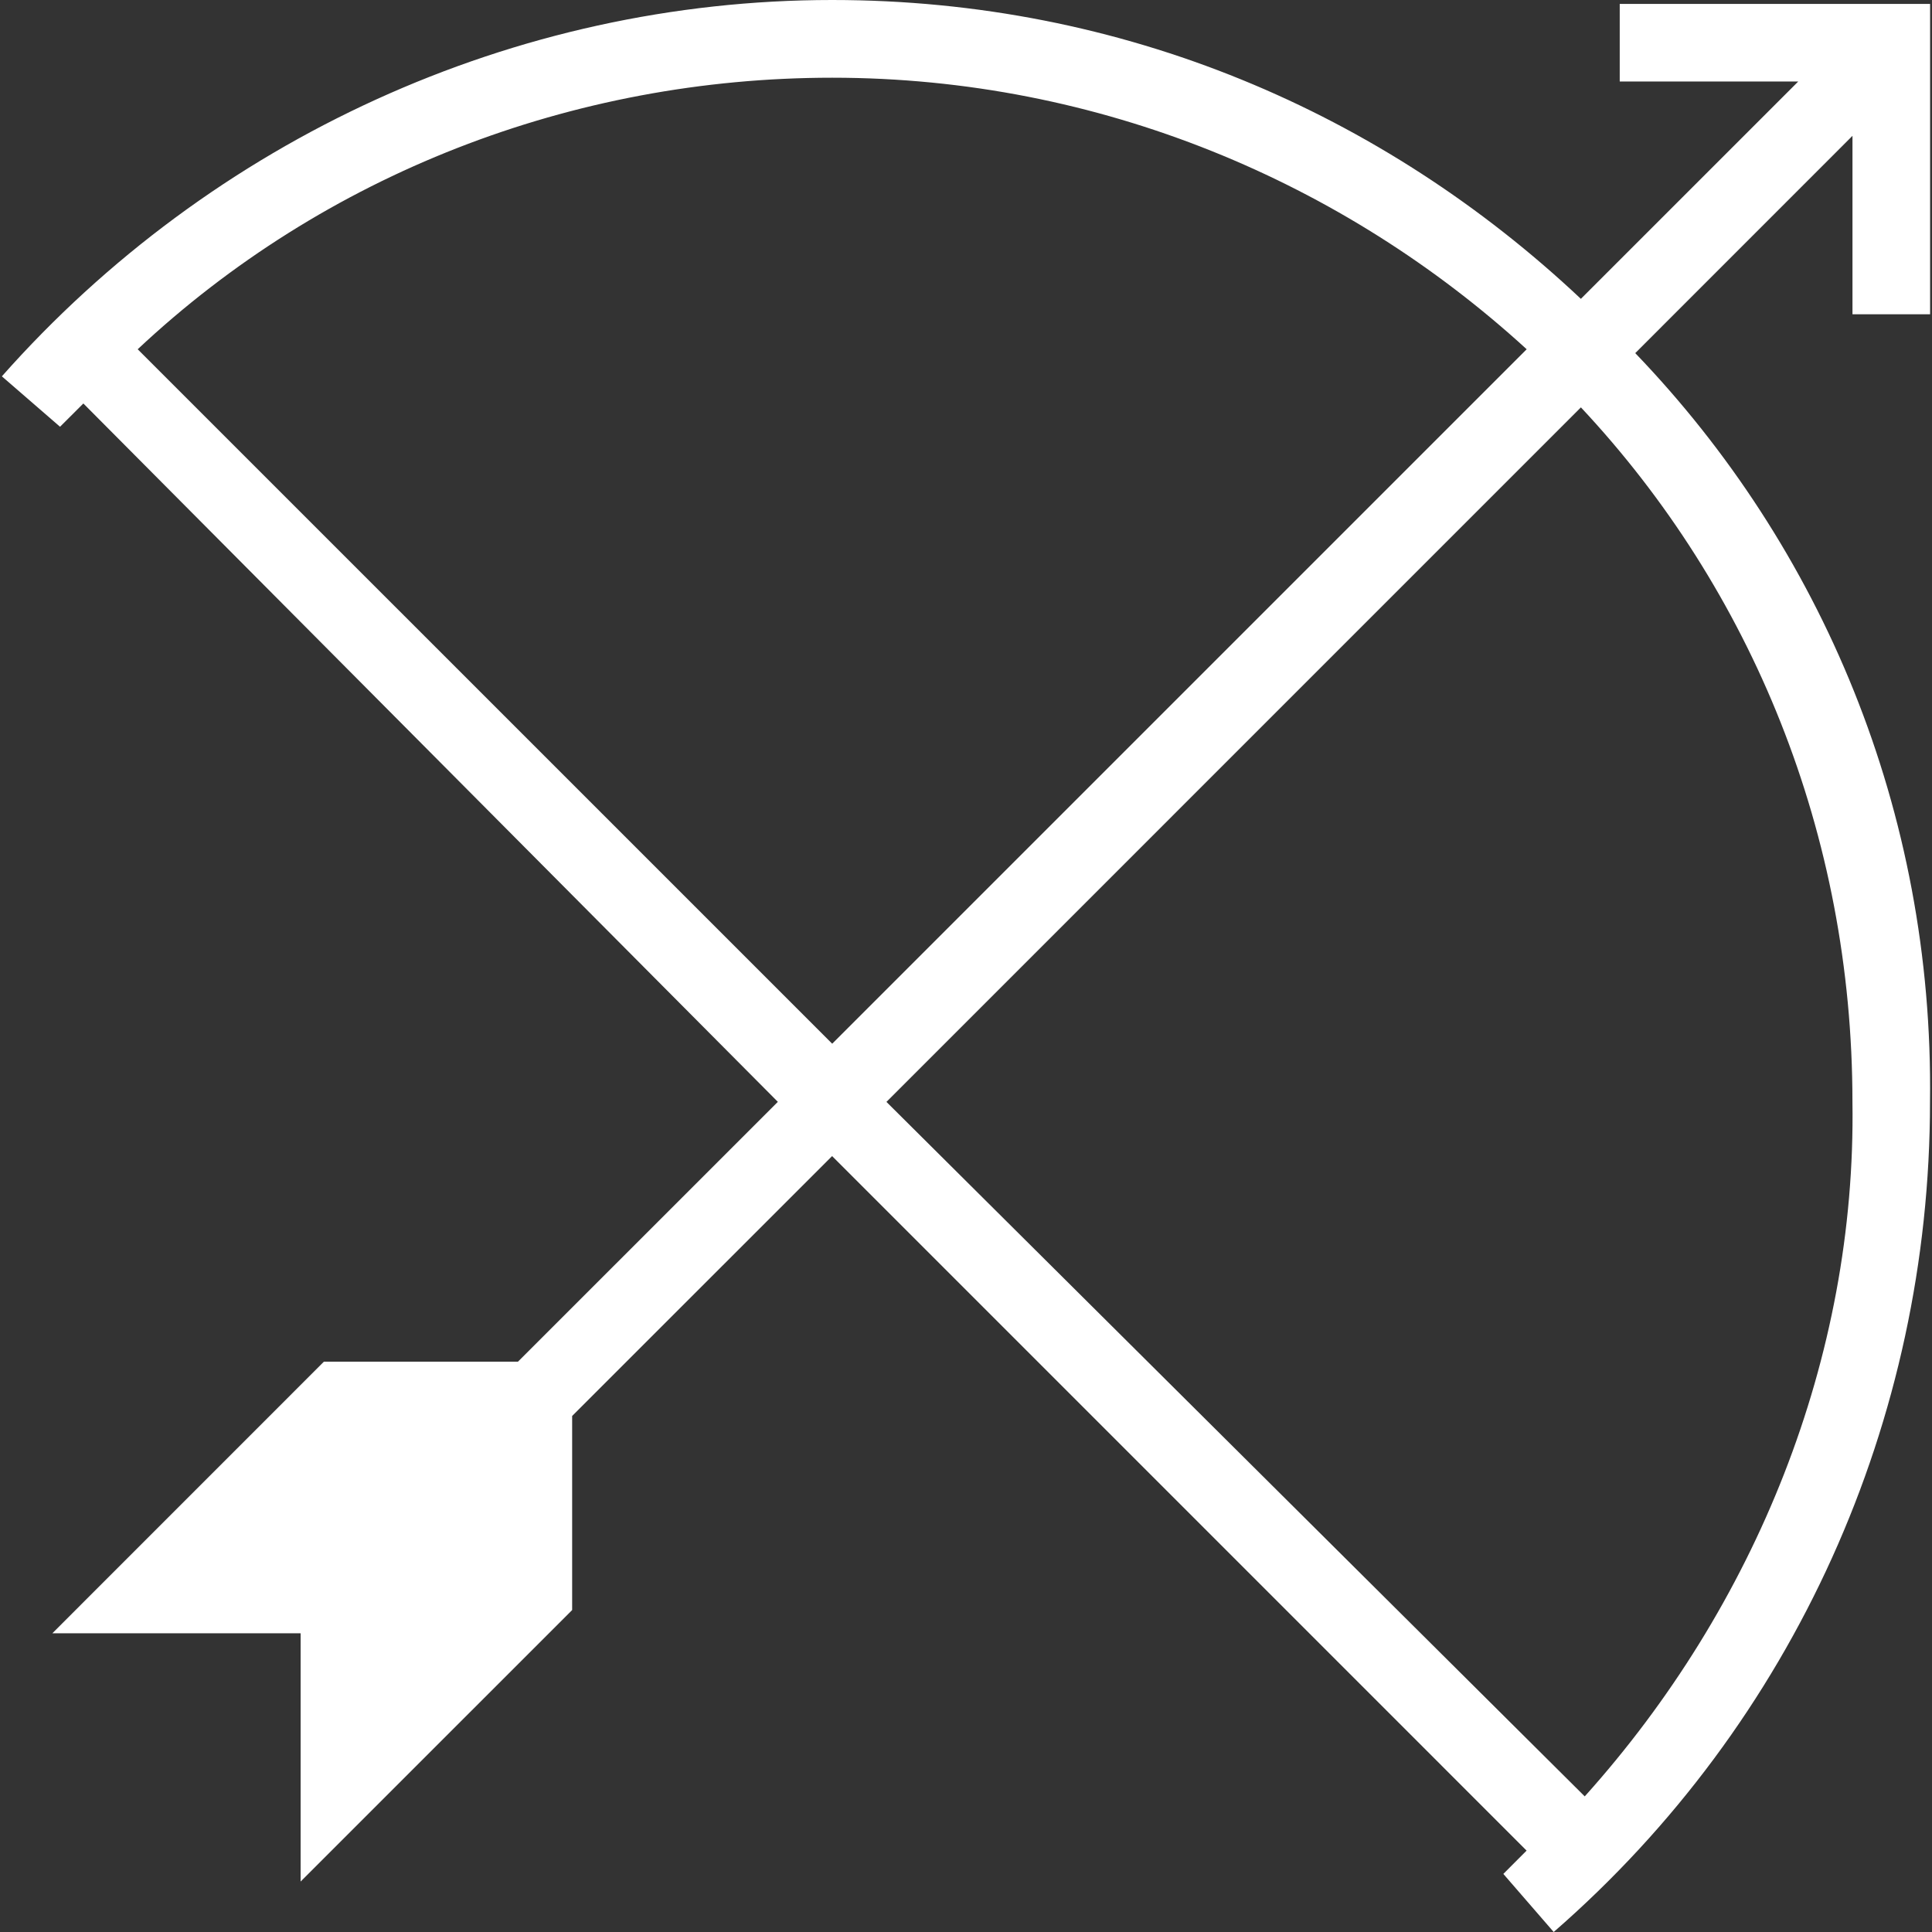 <?xml version="1.0" encoding="utf-8"?>
<!-- Generator: Adobe Illustrator 16.0.0, SVG Export Plug-In . SVG Version: 6.00 Build 0)  -->
<svg version="1.2" baseProfile="tiny" id="Calque_1"
	 xmlns="http://www.w3.org/2000/svg" xmlns:xlink="http://www.w3.org/1999/xlink" x="0px" y="0px" width="62px" height="62px"
	 viewBox="0 0 62 62" xml:space="preserve">
<rect x="0" y="0" width="62" height="62" fill="#333333" stroke="none"/>
<path fill="#FFFFFF" d="M52.476,11.333l6.972-6.974v5.727h2.491V0.125h-9.96v2.491h5.728l-6.975,6.974
	C44.383,3.612,36.041,0,26.704,0C16.495,0,6.783,4.483,0.06,12.077l1.867,1.618c0.251-0.25,0.498-0.497,0.748-0.747l22.287,22.411
	l-8.34,8.339h-6.228L1.68,52.414h7.967v7.967l8.714-8.713V45.44l8.342-8.34L48.99,59.388c-0.249,0.251-0.497,0.497-0.746,0.748
	L49.86,62c7.722-6.721,12.076-16.432,12.076-26.641c0.123-9.338-3.483-17.807-9.461-24.029V11.333z M4.419,11.208
	c5.975-5.603,13.942-8.714,22.287-8.714c8.589,0,16.435,3.361,22.287,8.714L26.706,33.494L4.419,11.208z M50.856,57.648
	L28.447,35.361l22.286-22.288c5.481,5.853,8.714,13.697,8.714,22.288C59.572,43.578,56.337,51.546,50.856,57.648z"/>
</svg>
